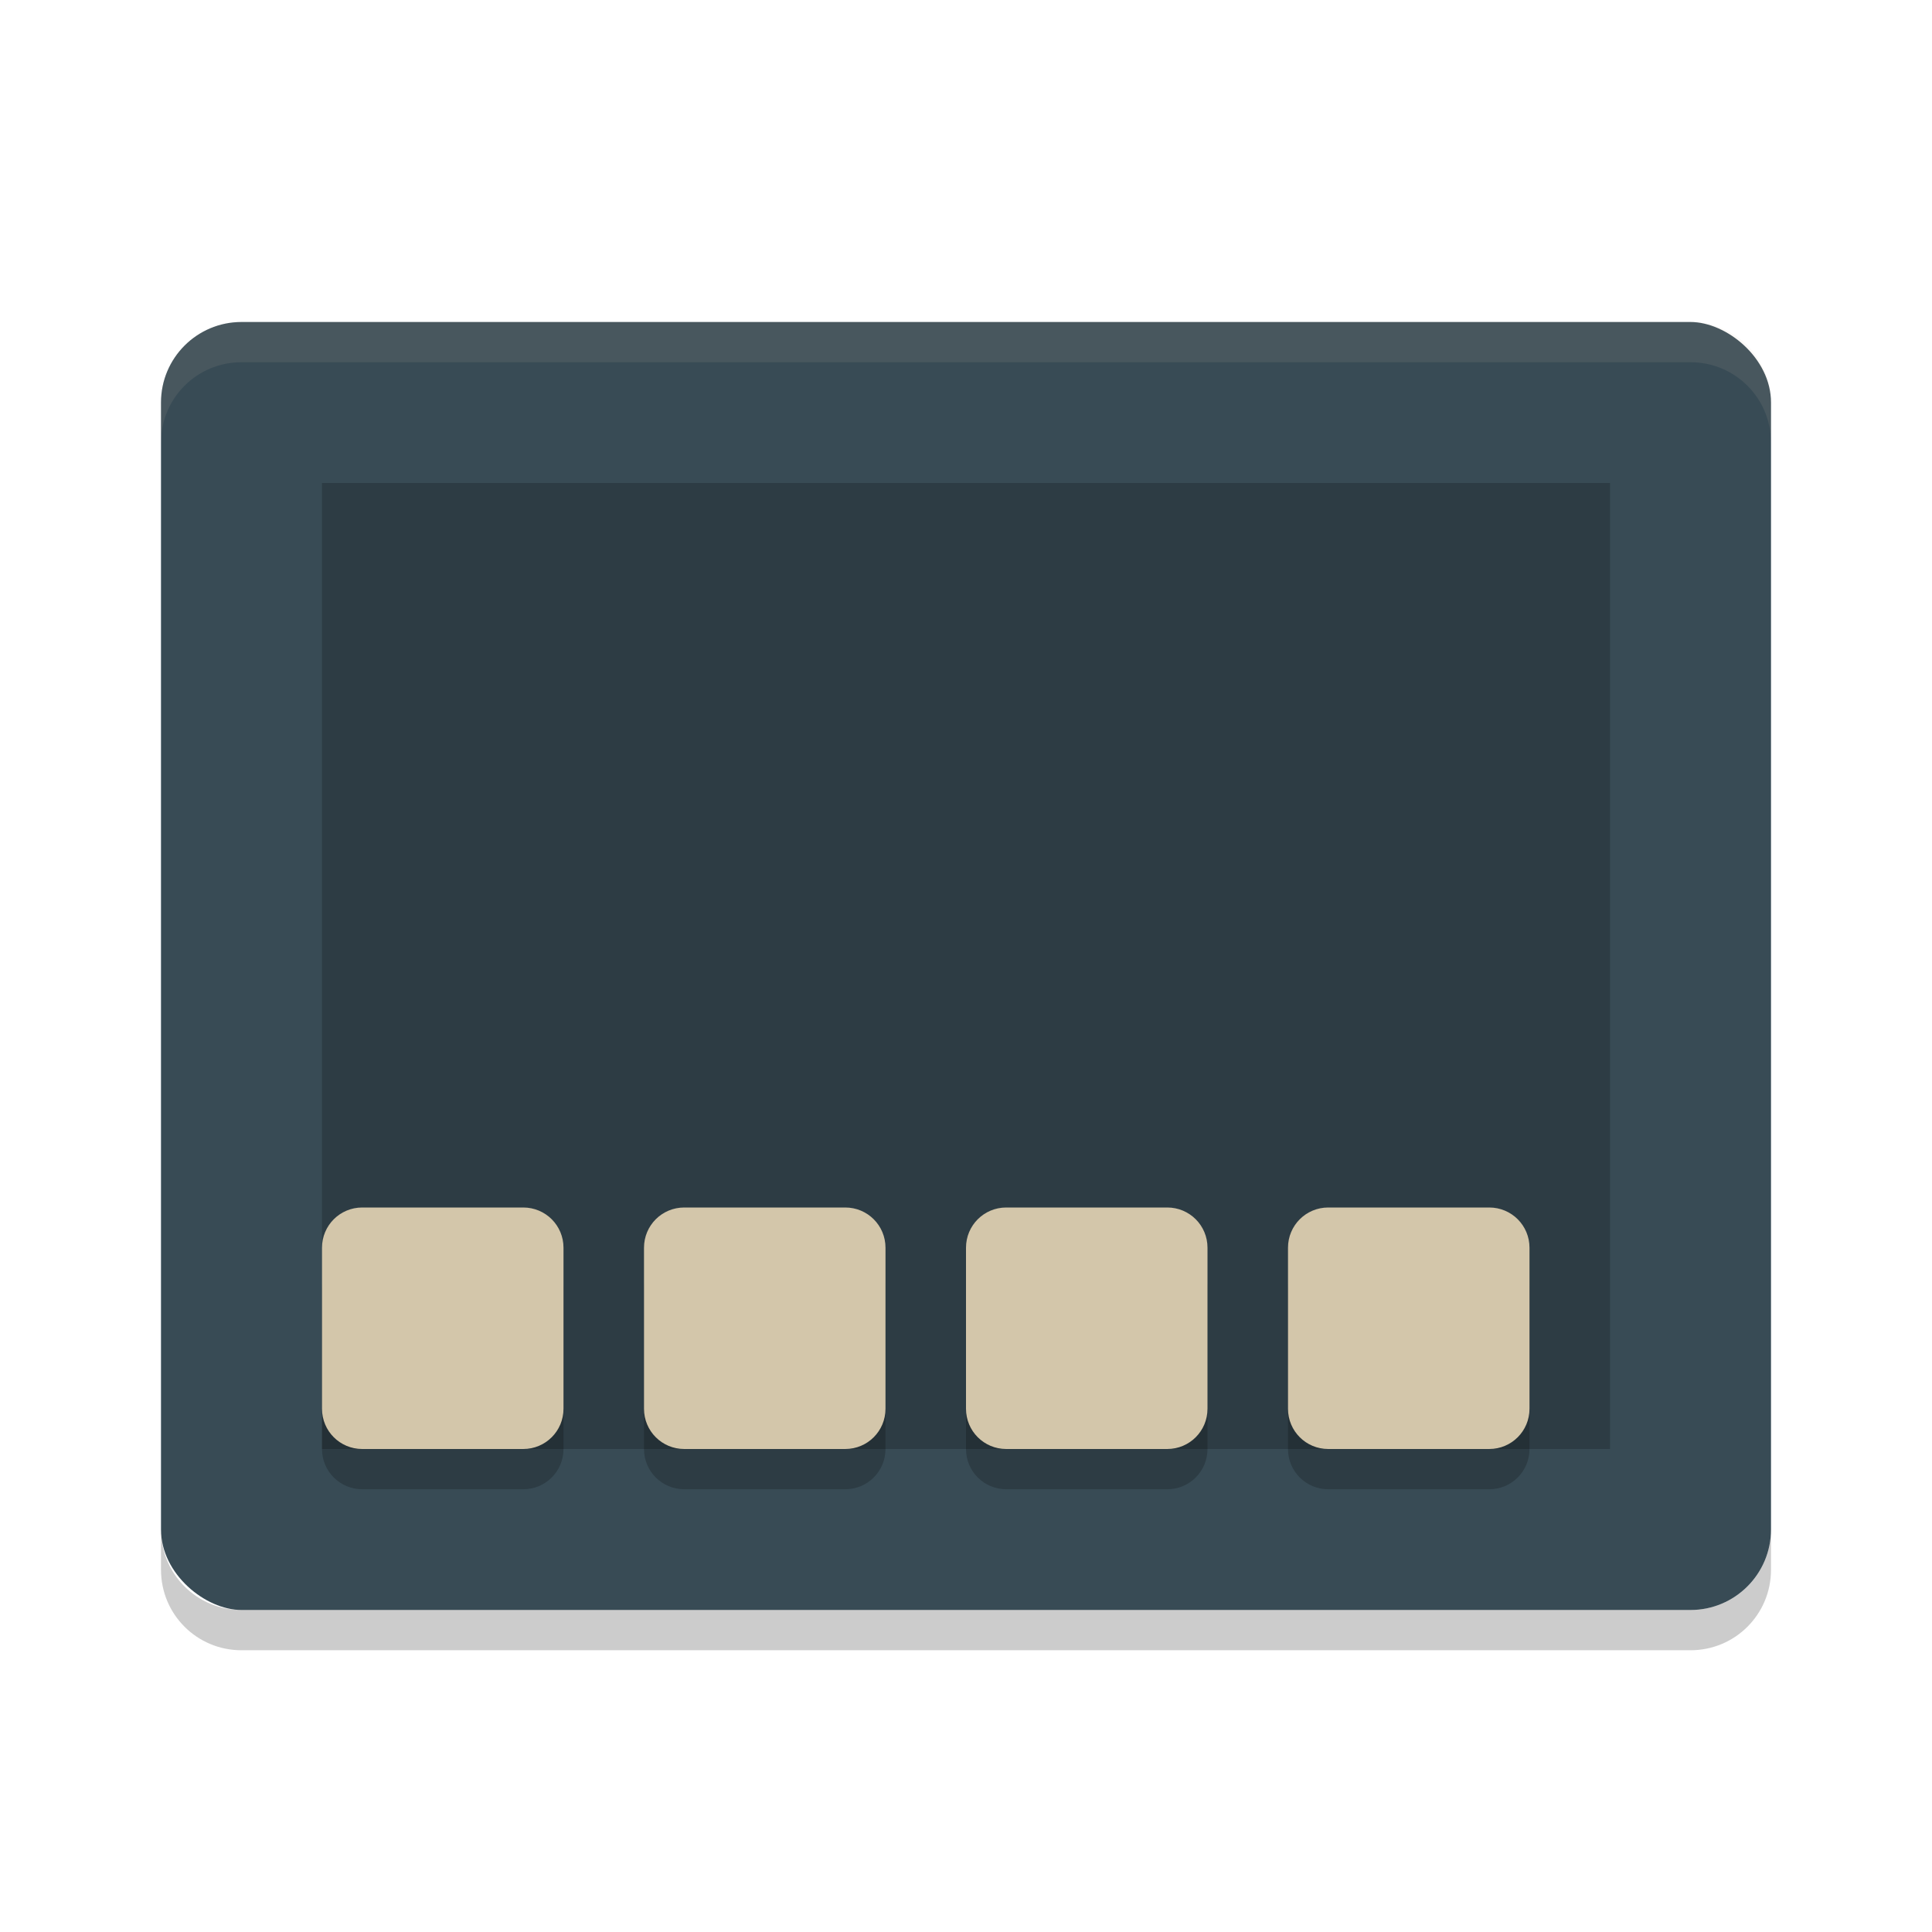 <svg xmlns="http://www.w3.org/2000/svg" width="24" height="24" version="1">
 <rect style="fill:#384b55" width="16" height="20" x="-20" y="-22" rx="1" ry="1" transform="matrix(0,-1,-1,0,0,0)"/>
 <rect style="opacity:0.2" width="12" height="16" x="-18" y="-20" rx="0" ry="0" transform="matrix(0,-1,-1,0,0,0)"/>
 <path style="opacity:0.1;fill:#d3c6aa" d="M 3,4 C 2.446,4 2,4.446 2,5 l 0,0.5 c 0,-0.554 0.446,-1 1,-1 l 18,0 c 0.554,0 1,0.446 1,1 L 22,5 C 22,4.446 21.554,4 21,4 L 3,4 Z"/>
 <path style="opacity:0.2" d="m 4.5,15.5 2,0 C 6.777,15.5 7,15.723 7,16 l 0,2 c 0,0.277 -0.223,0.5 -0.5,0.5 l -2,0 C 4.223,18.5 4,18.277 4,18 l 0,-2 c 0,-0.277 0.223,-0.5 0.5,-0.5 z"/>
 <path style="opacity:0.2" d="m 8.5,15.5 2,0 c 0.277,0 0.5,0.223 0.5,0.5 l 0,2 c 0,0.277 -0.223,0.5 -0.5,0.5 l -2,0 C 8.223,18.5 8,18.277 8,18 l 0,-2 c 0,-0.277 0.223,-0.5 0.5,-0.5 z"/>
 <path style="opacity:0.2" d="m 12.5,15.5 2,0 c 0.277,0 0.5,0.223 0.5,0.5 l 0,2 c 0,0.277 -0.223,0.5 -0.5,0.5 l -2,0 C 12.223,18.5 12,18.277 12,18 l 0,-2 c 0,-0.277 0.223,-0.5 0.5,-0.5 z"/>
 <path style="opacity:0.2" d="m 16.5,15.5 2,0 c 0.277,0 0.5,0.223 0.5,0.5 l 0,2 c 0,0.277 -0.223,0.5 -0.5,0.5 l -2,0 C 16.223,18.5 16,18.277 16,18 l 0,-2 c 0,-0.277 0.223,-0.5 0.5,-0.5 z"/>
 <path style="fill:#d3c6aa" d="m 4.5,15 2,0 C 6.777,15 7,15.223 7,15.5 l 0,2 C 7,17.777 6.777,18 6.5,18 l -2,0 C 4.223,18 4,17.777 4,17.5 l 0,-2 C 4,15.223 4.223,15 4.5,15 Z"/>
 <path style="fill:#d3c6aa" d="m 8.5,15 2,0 c 0.277,0 0.5,0.223 0.5,0.5 l 0,2 c 0,0.277 -0.223,0.5 -0.5,0.5 l -2,0 C 8.223,18 8,17.777 8,17.5 l 0,-2 C 8,15.223 8.223,15 8.5,15 Z"/>
 <path style="fill:#d3c6aa" d="m 12.5,15 2,0 c 0.277,0 0.5,0.223 0.5,0.5 l 0,2 c 0,0.277 -0.223,0.5 -0.5,0.5 l -2,0 C 12.223,18 12,17.777 12,17.5 l 0,-2 C 12,15.223 12.223,15 12.5,15 Z"/>
 <path style="fill:#d3c6aa" d="m 16.5,15 2,0 c 0.277,0 0.5,0.223 0.5,0.5 l 0,2 c 0,0.277 -0.223,0.5 -0.5,0.5 l -2,0 C 16.223,18 16,17.777 16,17.5 l 0,-2 C 16,15.223 16.223,15 16.5,15 Z"/>
 <path style="opacity:0.2" d="m 2,19 0,0.5 c 0,0.554 0.446,1 1,1 l 18,0 c 0.554,0 1,-0.446 1,-1 L 22,19 c 0,0.554 -0.446,1 -1,1 L 3,20 C 2.446,20 2,19.554 2,19 Z"/>
</svg>
